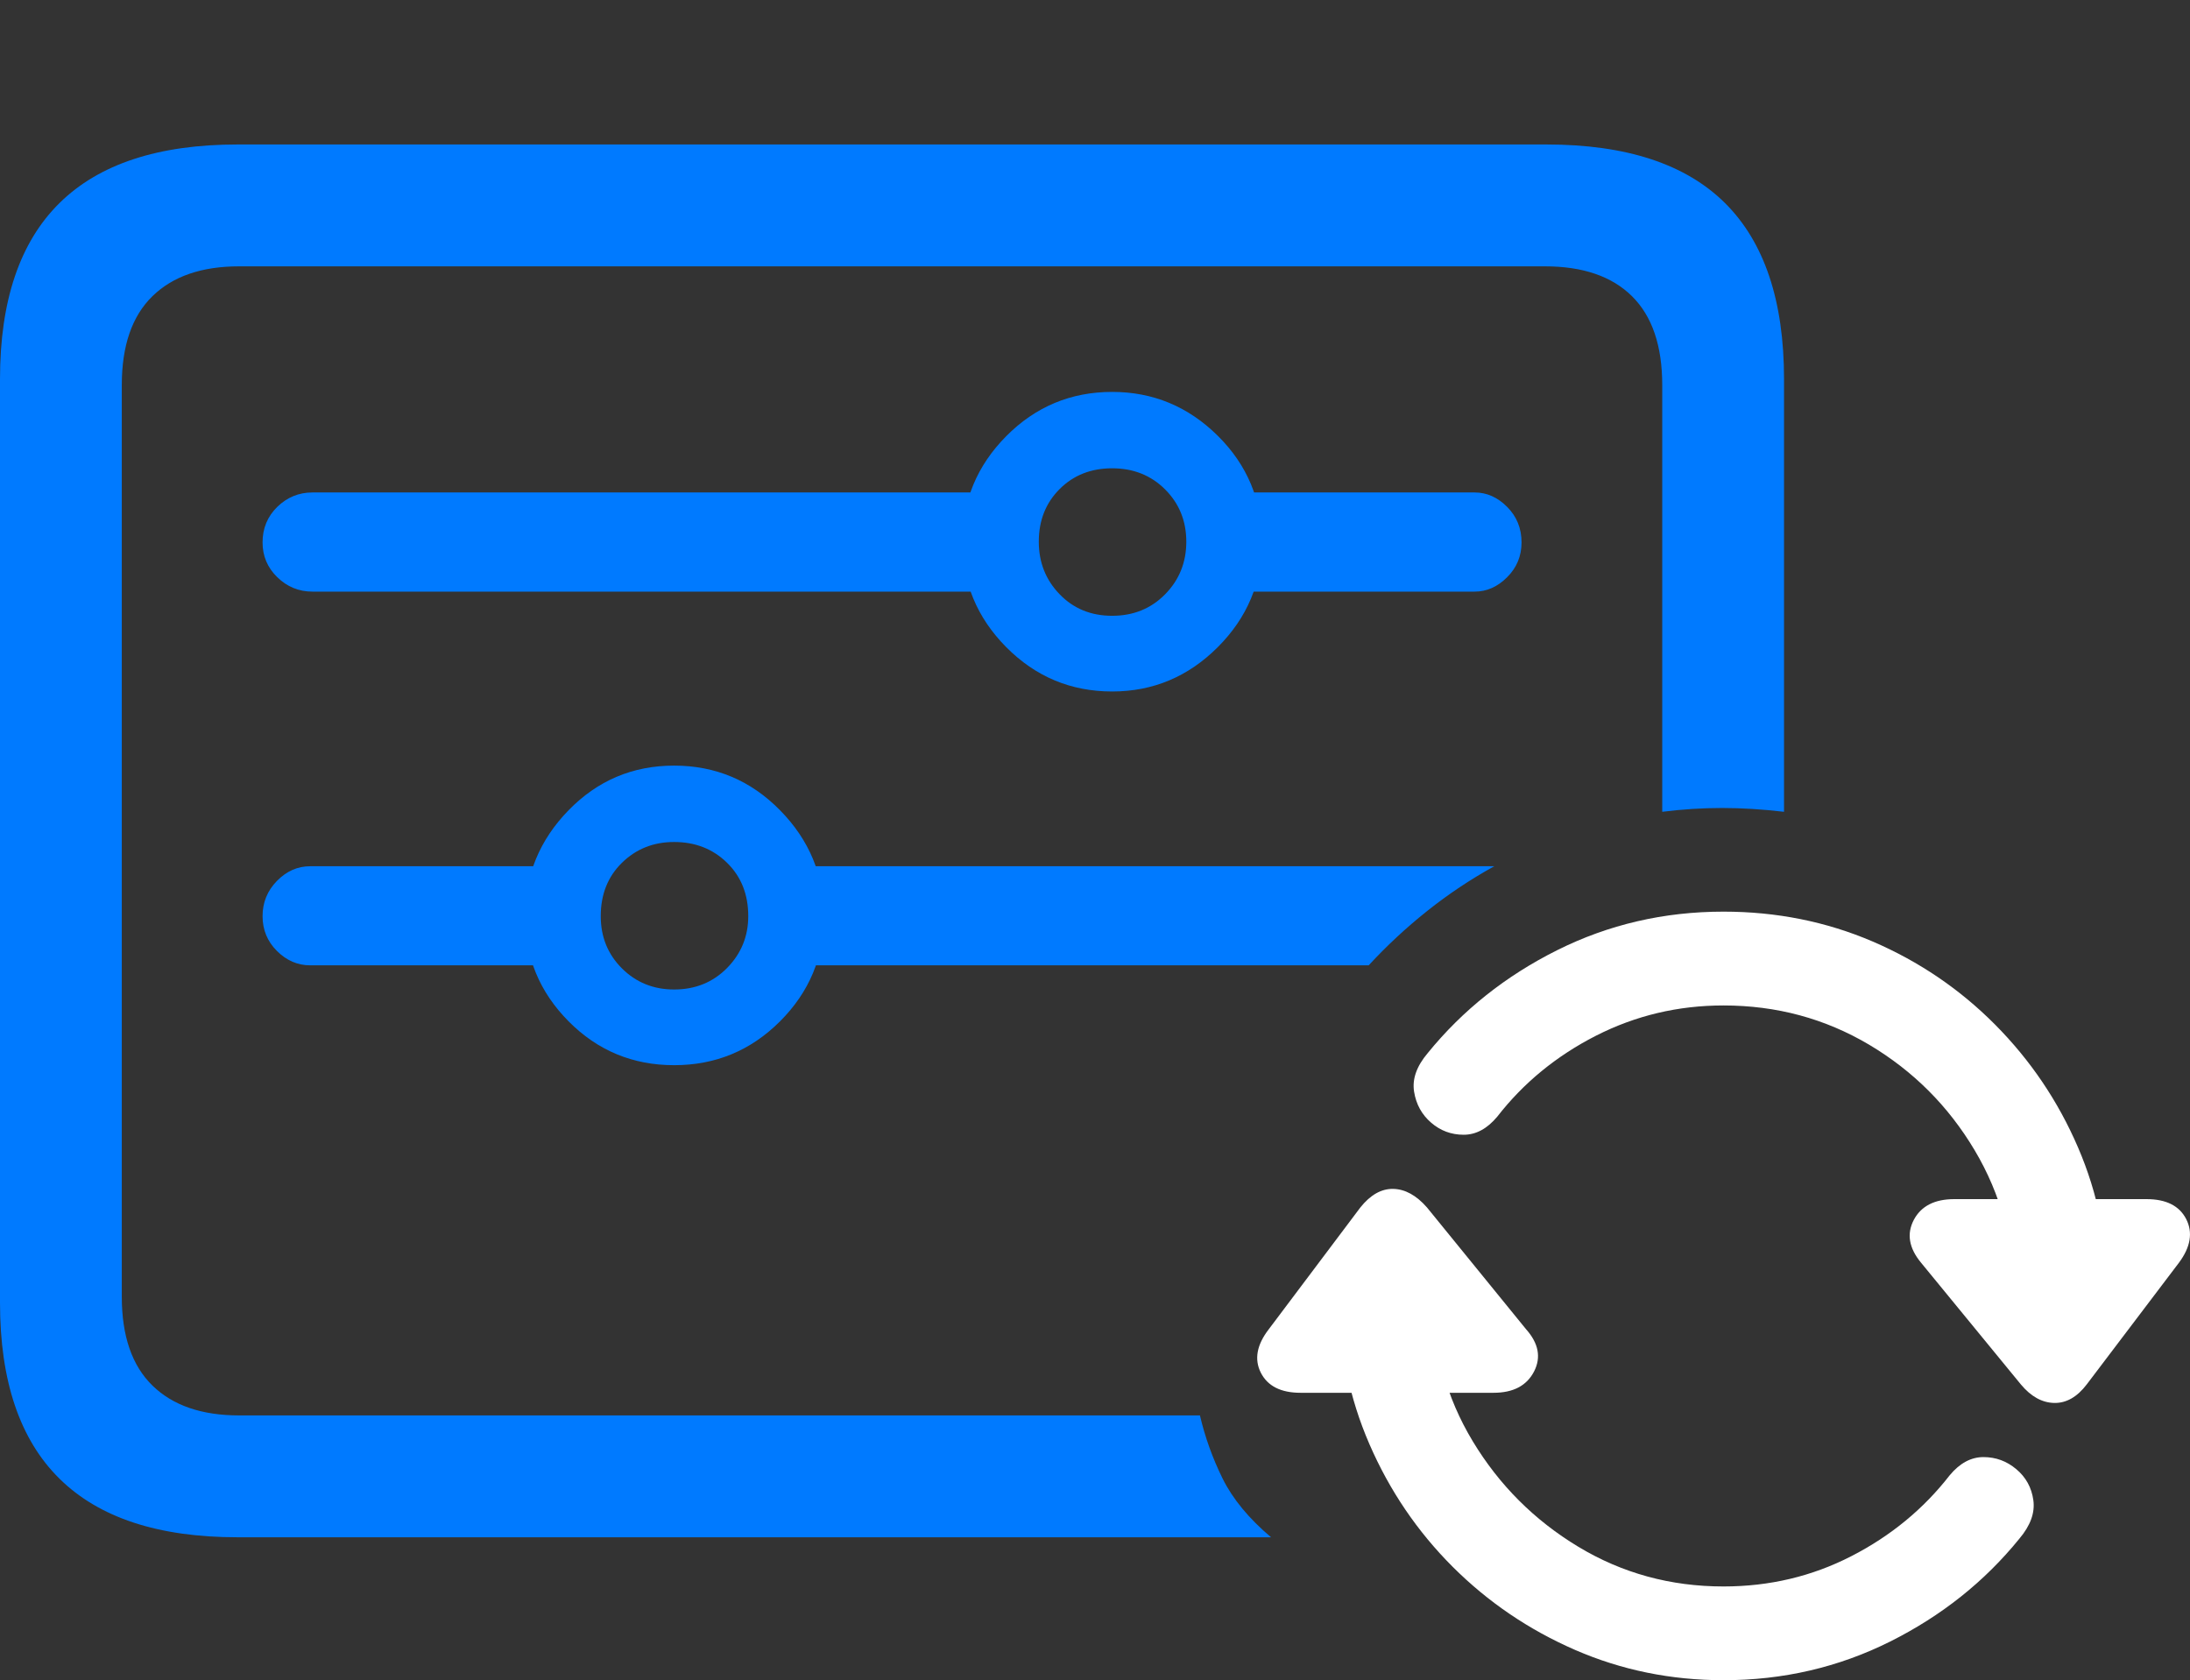 <?xml version="1.0" encoding="UTF-8"?>
<!--Generator: Apple Native CoreSVG 175.5-->
<!DOCTYPE svg
PUBLIC "-//W3C//DTD SVG 1.1//EN"
       "http://www.w3.org/Graphics/SVG/1.1/DTD/svg11.dtd">
<svg version="1.1" xmlns="http://www.w3.org/2000/svg" xmlns:xlink="http://www.w3.org/1999/xlink" width="28.267" height="21.689">
 <rect width="100%" height="100%" fill="#333333" stroke="none"/>
 <g>
  <rect height="21.689" opacity="0" width="28.267" x="0" y="0"/>
  <path d="M3.066 19.844L16.406 19.844Q15.977 19.482 15.781 19.087Q15.586 18.691 15.488 18.271L3.086 18.271Q2.363 18.271 1.968 17.886Q1.572 17.5 1.572 16.738L1.572 4.971Q1.572 4.209 1.968 3.823Q2.363 3.438 3.086 3.438L19.941 3.438Q20.674 3.438 21.064 3.823Q21.455 4.209 21.455 4.971L21.455 10.479Q21.846 10.43 22.227 10.43Q22.607 10.43 23.027 10.479L23.027 4.893Q23.027 3.379 22.266 2.622Q21.504 1.865 19.961 1.865L3.066 1.865Q1.533 1.865 0.767 2.622Q0 3.379 0 4.893L0 16.816Q0 18.33 0.767 19.087Q1.533 19.844 3.066 19.844ZM13.096 6.357L4.033 6.357Q3.77 6.357 3.579 6.543Q3.389 6.729 3.389 7.002Q3.389 7.266 3.579 7.451Q3.77 7.637 4.033 7.637L13.096 7.637ZM14.355 8.926Q15.146 8.926 15.718 8.354Q16.289 7.783 16.289 6.992Q16.289 6.191 15.718 5.625Q15.146 5.059 14.355 5.059Q13.555 5.059 12.988 5.63Q12.422 6.201 12.422 6.992Q12.422 7.783 12.988 8.354Q13.555 8.926 14.355 8.926ZM14.355 7.949Q13.945 7.949 13.677 7.671Q13.408 7.393 13.408 6.992Q13.408 6.582 13.677 6.313Q13.945 6.045 14.355 6.045Q14.766 6.045 15.039 6.318Q15.312 6.592 15.312 6.992Q15.312 7.393 15.039 7.671Q14.766 7.949 14.355 7.949ZM19.033 6.357L15.654 6.357L15.654 7.637L19.033 7.637Q19.268 7.637 19.453 7.451Q19.639 7.266 19.639 7.002Q19.639 6.729 19.453 6.543Q19.268 6.357 19.033 6.357ZM4.004 11.182Q3.76 11.182 3.574 11.372Q3.389 11.562 3.389 11.826Q3.389 12.09 3.574 12.275Q3.76 12.461 4.004 12.461L7.305 12.461L7.305 11.182ZM8.701 13.75Q9.502 13.75 10.068 13.184Q10.635 12.617 10.635 11.826Q10.635 11.035 10.068 10.459Q9.502 9.883 8.701 9.883Q7.9 9.883 7.339 10.459Q6.777 11.035 6.777 11.826Q6.777 12.617 7.339 13.184Q7.9 13.75 8.701 13.75ZM8.701 12.773Q8.301 12.773 8.027 12.5Q7.754 12.227 7.754 11.826Q7.754 11.406 8.027 11.138Q8.301 10.869 8.701 10.869Q9.111 10.869 9.385 11.138Q9.658 11.406 9.658 11.826Q9.658 12.217 9.385 12.495Q9.111 12.773 8.701 12.773ZM9.99 12.461L17.666 12.461Q18.018 12.08 18.423 11.758Q18.828 11.435 19.287 11.182L9.99 11.182Z" fill="#007aff"/>
  <path d="M25.166 19.043Q24.658 19.697 23.896 20.088Q23.135 20.479 22.246 20.479Q21.221 20.479 20.371 19.966Q19.521 19.453 19.009 18.604Q18.496 17.754 18.496 16.729L17.285 16.729Q17.285 17.744 17.676 18.643Q18.066 19.541 18.75 20.225Q19.434 20.908 20.332 21.299Q21.23 21.689 22.246 21.689Q23.398 21.689 24.395 21.191Q25.391 20.693 26.064 19.863Q26.279 19.609 26.245 19.365Q26.211 19.121 26.025 18.965Q25.84 18.809 25.601 18.809Q25.361 18.809 25.166 19.043ZM17.559 15.586L16.377 17.158Q16.143 17.461 16.274 17.72Q16.406 17.979 16.787 17.979L19.277 17.979Q19.658 17.979 19.8 17.705Q19.941 17.432 19.697 17.158L18.418 15.586Q18.213 15.352 17.983 15.347Q17.754 15.342 17.559 15.586ZM19.326 14.414Q19.834 13.76 20.601 13.369Q21.367 12.979 22.246 12.979Q23.271 12.979 24.126 13.486Q24.98 13.994 25.488 14.849Q25.996 15.703 25.996 16.729L27.207 16.729Q27.207 15.703 26.821 14.81Q26.436 13.916 25.752 13.227Q25.068 12.539 24.17 12.153Q23.271 11.768 22.246 11.768Q21.094 11.768 20.098 12.266Q19.102 12.764 18.428 13.594Q18.213 13.848 18.252 14.092Q18.291 14.336 18.472 14.492Q18.652 14.648 18.892 14.648Q19.131 14.648 19.326 14.414ZM26.934 17.871L28.125 16.299Q28.35 15.996 28.218 15.737Q28.086 15.479 27.705 15.479L25.225 15.479Q24.844 15.479 24.702 15.747Q24.561 16.016 24.795 16.299L26.084 17.871Q26.279 18.105 26.514 18.11Q26.748 18.115 26.934 17.871Z" fill="#ffffff"/>
 </g>
</svg>
